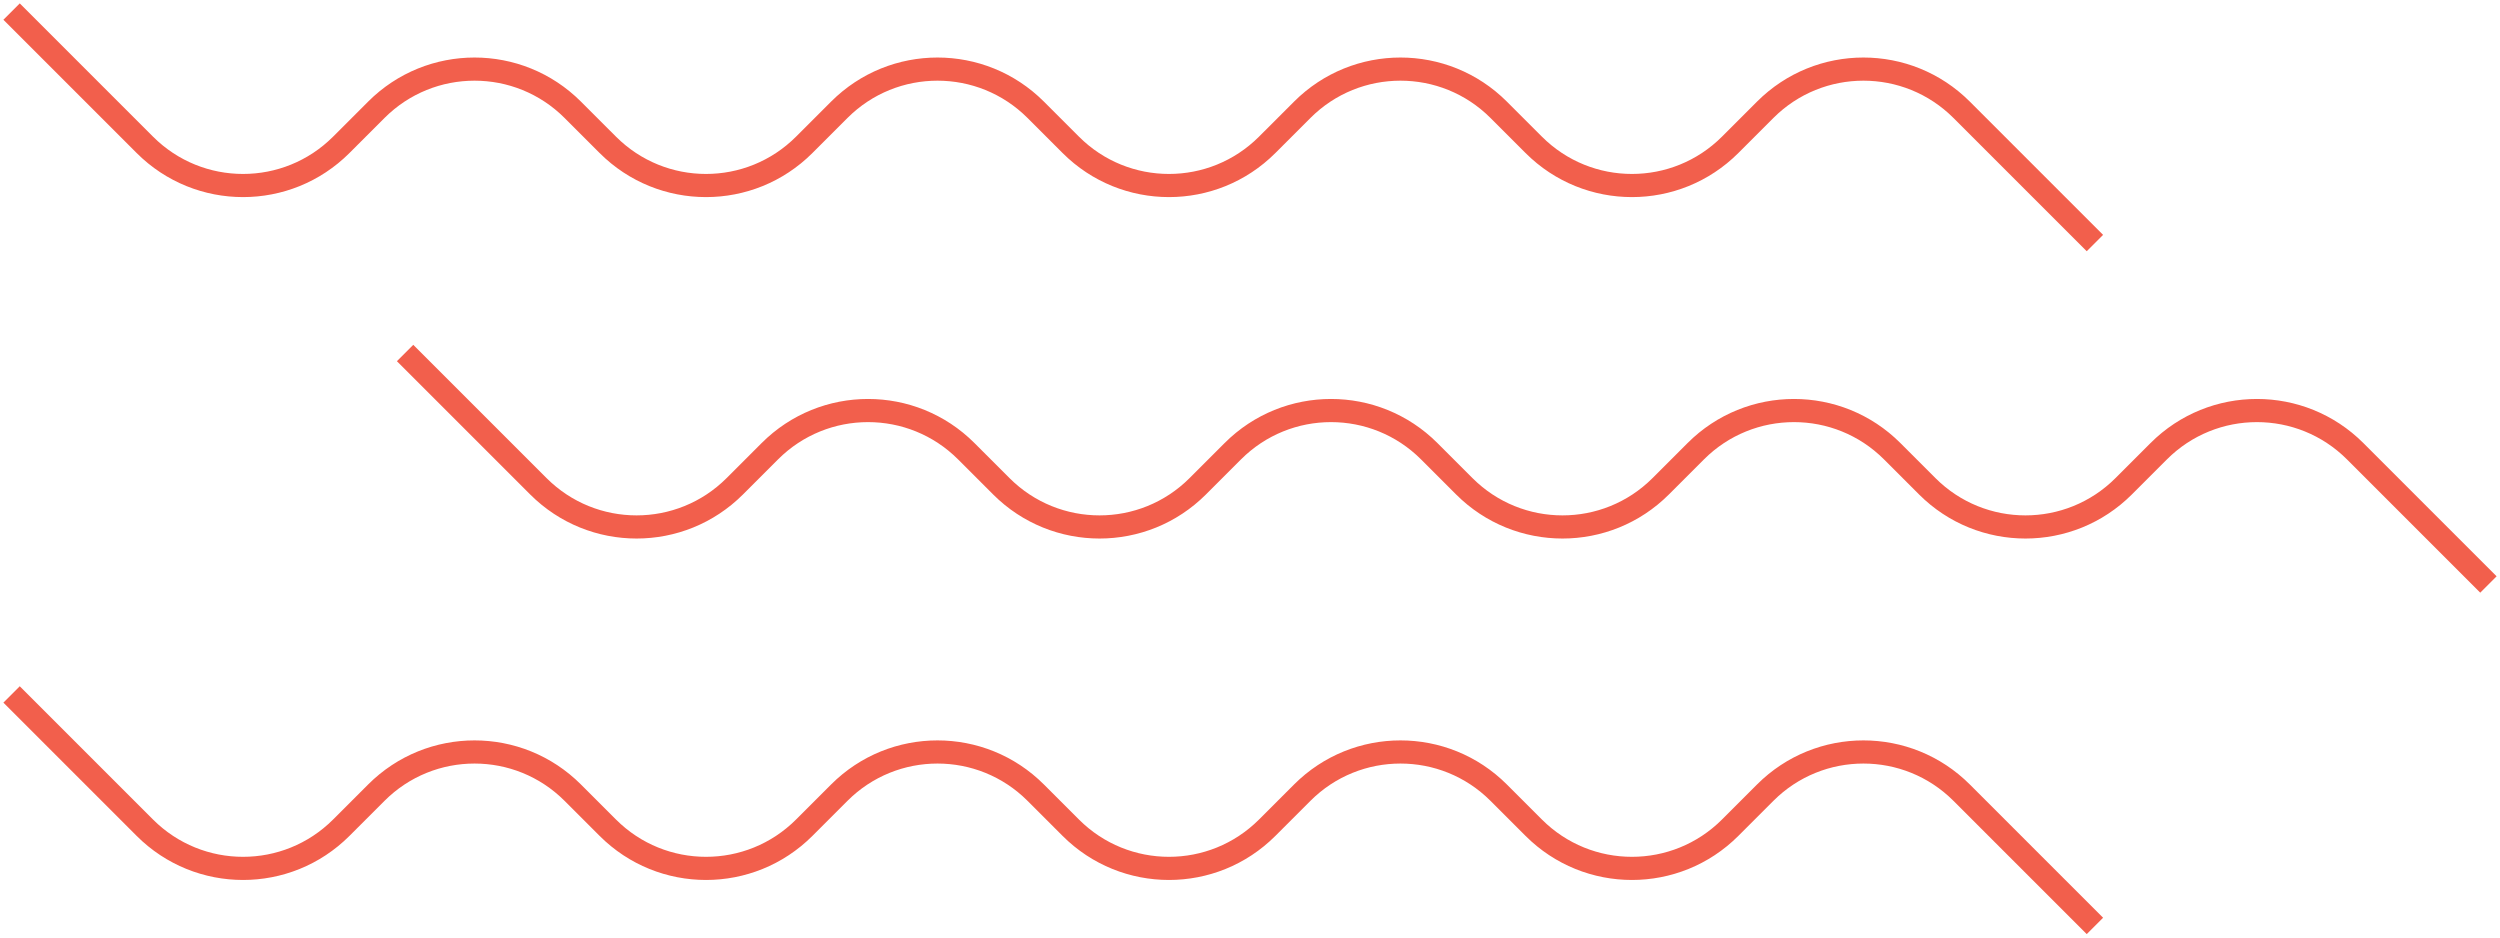 <svg width="216" height="81" viewBox="0 0 216 81" fill="none" xmlns="http://www.w3.org/2000/svg">
<path d="M1 1L12.515 12.515C17.201 17.201 24.799 17.201 29.485 12.515L32.515 9.485C37.201 4.799 44.799 4.799 49.485 9.485L52.515 12.515C57.201 17.201 64.799 17.201 69.485 12.515L72.515 9.485C77.201 4.799 84.799 4.799 89.485 9.485L92.515 12.515C97.201 17.201 104.799 17.201 109.485 12.515L112.515 9.485C117.201 4.799 124.799 4.799 129.485 9.485L132.515 12.515C137.201 17.201 144.799 17.201 149.485 12.515L152.515 9.485C157.201 4.799 164.799 4.799 169.485 9.485L181 21" stroke="#F25F4C" stroke-width="2"/>
<path d="M35 30.5L46.515 42.015C51.201 46.701 58.799 46.701 63.485 42.015L66.515 38.985C71.201 34.299 78.799 34.299 83.485 38.985L86.515 42.015C91.201 46.701 98.799 46.701 103.485 42.015L106.515 38.985C111.201 34.299 118.799 34.299 123.485 38.985L126.515 42.015C131.201 46.701 138.799 46.701 143.485 42.015L146.515 38.985C151.201 34.299 158.799 34.299 163.485 38.985L166.515 42.015C171.201 46.701 178.799 46.701 183.485 42.015L186.515 38.985C191.201 34.299 198.799 34.299 203.485 38.985L215 50.5" stroke="#F25F4C" stroke-width="2"/>
<path d="M1 60L12.515 71.515C17.201 76.201 24.799 76.201 29.485 71.515L32.515 68.485C37.201 63.799 44.799 63.799 49.485 68.485L52.515 71.515C57.201 76.201 64.799 76.201 69.485 71.515L72.515 68.485C77.201 63.799 84.799 63.799 89.485 68.485L92.515 71.515C97.201 76.201 104.799 76.201 109.485 71.515L112.515 68.485C117.201 63.799 124.799 63.799 129.485 68.485L132.515 71.515C137.201 76.201 144.799 76.201 149.485 71.515L152.515 68.485C157.201 63.799 164.799 63.799 169.485 68.485L181 80" stroke="#F25F4C" stroke-width="2"/>
</svg>
